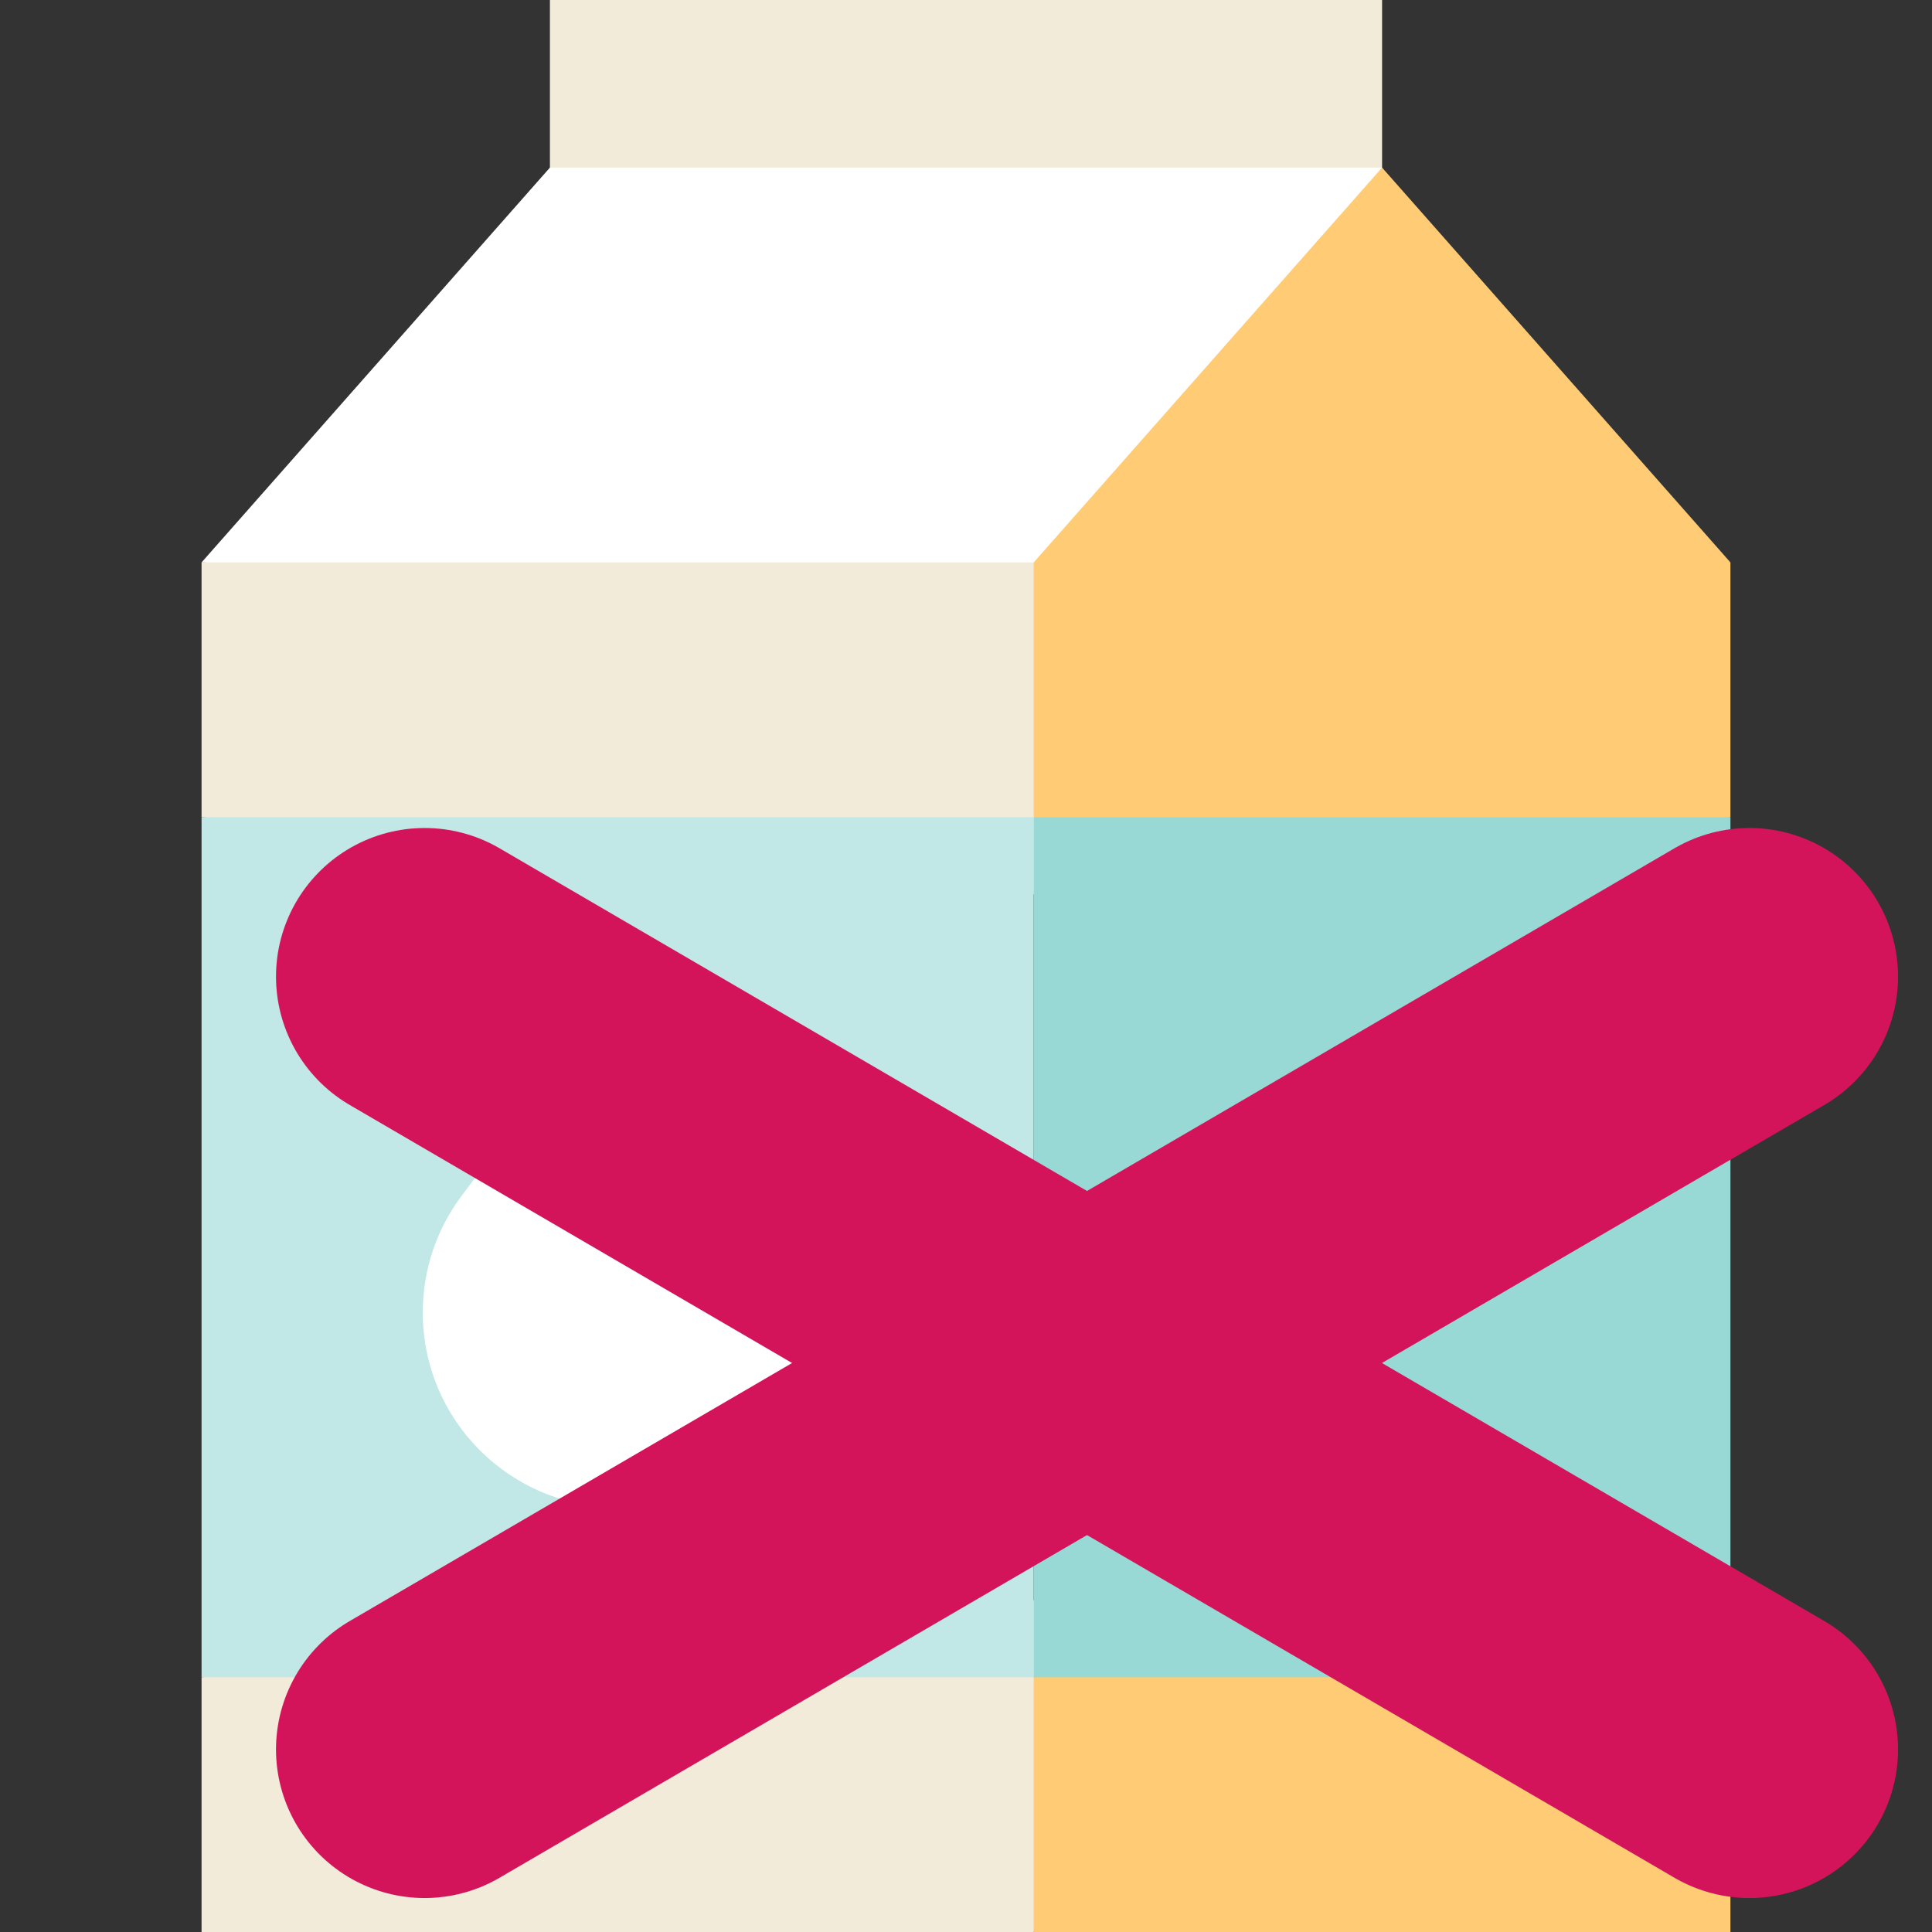 <?xml version="1.0" encoding="iso-8859-1"?>
<!-- Uploaded to: SVG Repo, www.svgrepo.com, Generator: SVG Repo Mixer Tools -->
<svg xmlns="http://www.w3.org/2000/svg" xmlns:xlink="http://www.w3.org/1999/xlink" version="1.1" id="Capa_1"  viewBox="0 0 455 455" xml:space="preserve" width="512" height="512">
<rect x="0" y="0" width="455" height="455" fill="#333333" stroke="none"/>
<g>
	<rect x="129.51" style="fill:#F2EBD9;" width="195.98" height="59.47"/>
	<polygon style="fill:#F2EBD9;" points="263.45,112.45 263.45,212.45 47.47,192.45 47.47,132.45  "/>
	<polygon style="fill:#FFFFFF;" points="325.49,39.47 325.49,132.45 47.47,132.45 129.51,39.47  "/>
	<polygon style="fill:#F2EBD9;" points="263.45,375 243.45,455 47.47,455 47.47,395  "/>
	<rect x="47.47" y="192.45" style="fill:#C1E8E6;" width="195.98" height="202.55"/>
	<path style="fill:#FFFFFF;" d="M182.28,281.73c5.7,7.64,9.07,17.12,9.07,27.38c0,25.34-20.55,45.89-45.89,45.89   s-45.89-20.55-45.89-45.89c0-10.26,3.37-19.74,9.07-27.38l36.82-49.28L182.28,281.73z"/>
	<polygon style="fill:#FFCC75;" points="243.45,395 243.45,455 407.53,455 407.53,395 325.49,375  "/>
	<polygon style="fill:#FFCC75;" points="243.45,132.45 243.45,192.45 325.49,212.45 407.53,192.45 407.53,132.45 325.49,112.45  "/>
	<polygon style="fill:#FFCC75;" points="325.49,39.47 243.45,132.45 407.53,132.45  "/>
	<rect x="243.45" y="192.45" style="fill:#98D9D5;" width="164.08" height="202.55"/>
	
	
    <!-- "X" overlay -->
    <line x1="100" y1="230" x2="412" y2="412" stroke="#d4145a" stroke-width="70" stroke-linecap="round"/>
    <line x1="412" y1="230" x2="100" y2="412" stroke="#d4145a" stroke-width="70" stroke-linecap="round"/>
</g>















</svg>